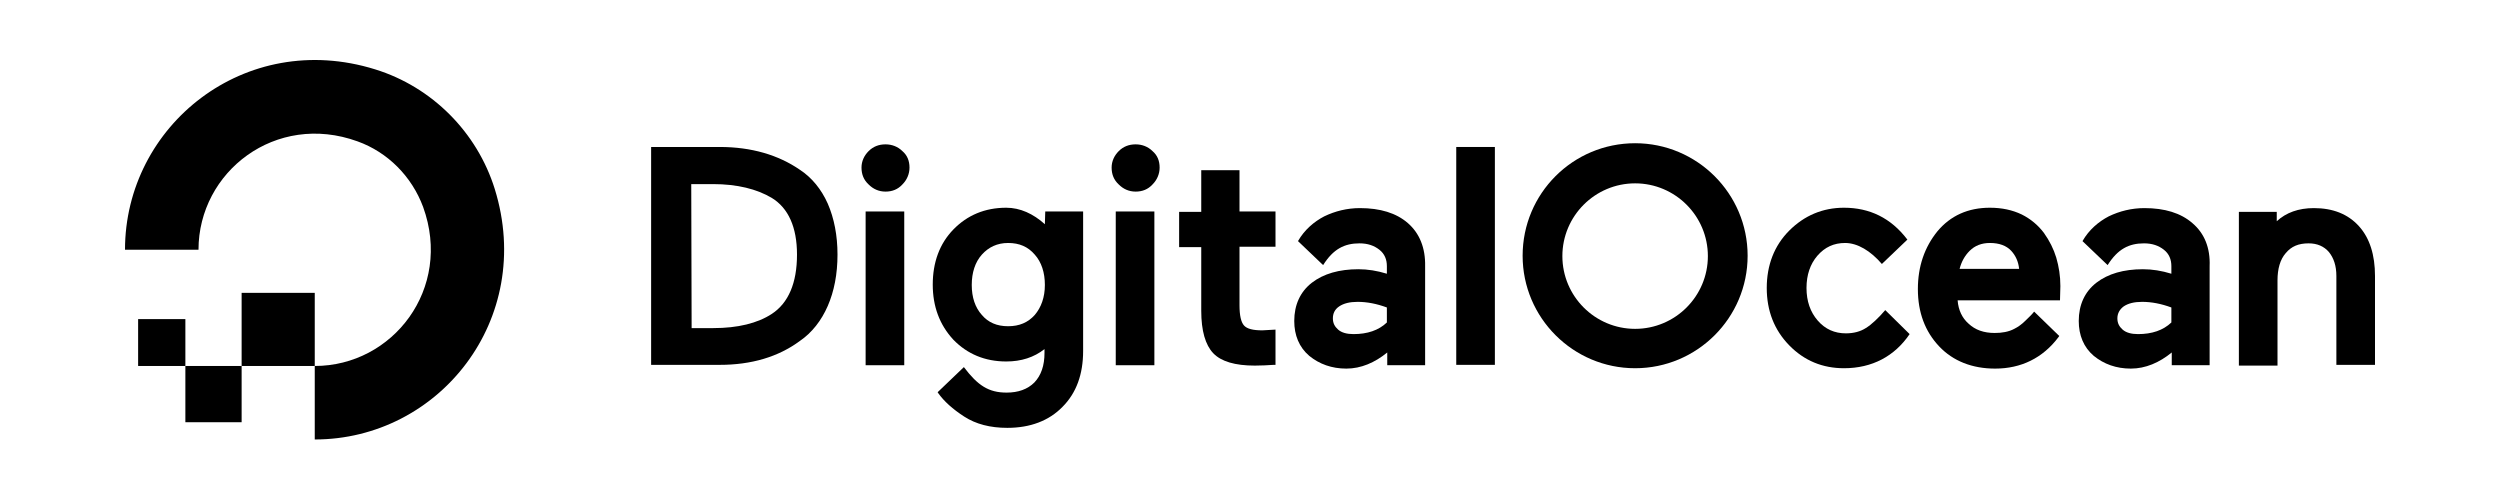 <svg width="500" height="100" viewBox="0 0 500 100" fill="none" xmlns="http://www.w3.org/2000/svg">
<path d="M62.95 87.895V73.195C78.55 73.195 90.55 57.745 84.625 41.395C82.375 35.32 77.575 30.445 71.5 28.27C55.15 22.345 39.7 34.345 39.7 49.945H25C25 25.12 49 5.77 75.025 13.87C86.425 17.395 95.425 26.47 98.95 37.795C107.05 63.895 87.775 87.895 62.95 87.895V87.895Z" fill="black"/>
<path fill-rule="evenodd" clip-rule="evenodd" d="M62.95 73.195H48.325V58.57H62.95V73.195Z" fill="black"/>
<path fill-rule="evenodd" clip-rule="evenodd" d="M48.325 84.445H37.075V73.195H48.325V84.445Z" fill="black"/>
<path fill-rule="evenodd" clip-rule="evenodd" d="M37.075 73.195H27.625V63.82H37.075V73.195Z" fill="black"/>
<path d="M160 33.97C155.65 30.97 150.25 29.395 143.95 29.395H130.225V72.97H143.95C150.25 72.97 155.65 71.395 160 68.17C162.4 66.52 164.275 64.12 165.55 61.195C166.825 58.27 167.5 54.82 167.5 50.92C167.5 47.095 166.825 43.645 165.55 40.72C164.275 37.87 162.4 35.545 160 33.97V33.97ZM138.25 36.82H142.6C147.4 36.82 151.375 37.795 154.375 39.595C157.675 41.62 159.4 45.445 159.4 50.92C159.4 56.62 157.675 60.595 154.375 62.77C151.525 64.645 147.55 65.62 142.675 65.62H138.325L138.25 36.82V36.82Z" fill="black"/>
<path d="M177.1 28.87C175.75 28.87 174.625 29.32 173.725 30.22C172.825 31.12 172.3 32.245 172.3 33.52C172.3 34.87 172.75 35.995 173.725 36.895C174.625 37.795 175.75 38.32 177.1 38.32C178.45 38.32 179.575 37.87 180.475 36.895C181.375 35.995 181.9 34.795 181.9 33.52C181.9 32.17 181.45 31.045 180.475 30.22C179.575 29.32 178.375 28.87 177.1 28.87V28.87Z" fill="black"/>
<path d="M173.125 42.295H180.85V73.045H173.125V42.295Z" fill="black"/>
<path d="M208.975 44.845C206.65 42.745 204.025 41.545 201.25 41.545C196.975 41.545 193.45 43.045 190.675 45.895C187.9 48.745 186.55 52.495 186.55 56.92C186.55 61.27 187.9 64.945 190.675 67.945C193.45 70.795 196.975 72.295 201.25 72.295C204.25 72.295 206.8 71.47 208.9 69.82V70.57C208.9 73.12 208.225 75.07 206.875 76.495C205.525 77.845 203.65 78.52 201.325 78.52C197.725 78.52 195.55 77.095 192.775 73.42L187.525 78.445L187.675 78.67C188.8 80.245 190.525 81.82 192.85 83.32C195.175 84.82 198.025 85.57 201.475 85.57C206.05 85.57 209.8 84.145 212.5 81.37C215.275 78.595 216.625 74.845 216.625 70.195V42.295H209.05L208.975 44.845V44.845ZM206.95 62.995C205.6 64.495 203.875 65.245 201.625 65.245C199.375 65.245 197.65 64.495 196.375 62.995C195.025 61.495 194.35 59.47 194.35 56.995C194.35 54.52 195.025 52.42 196.375 50.92C197.725 49.42 199.45 48.595 201.625 48.595C203.875 48.595 205.6 49.345 206.95 50.92C208.3 52.42 208.975 54.52 208.975 56.995C208.975 59.47 208.225 61.495 206.95 62.995Z" fill="black"/>
<path d="M223.15 42.295H230.875V73.045H223.15V42.295Z" fill="black"/>
<path d="M227.125 28.87C225.775 28.87 224.65 29.32 223.75 30.22C222.85 31.12 222.325 32.245 222.325 33.52C222.325 34.87 222.775 35.995 223.75 36.895C224.65 37.795 225.775 38.32 227.125 38.32C228.475 38.32 229.6 37.87 230.5 36.895C231.4 35.995 231.925 34.795 231.925 33.52C231.925 32.17 231.475 31.045 230.5 30.22C229.6 29.32 228.4 28.87 227.125 28.87V28.87Z" fill="black"/>
<path d="M247.825 34.045H240.25V42.37H235.825V49.42H240.25V62.17C240.25 66.145 241.075 68.995 242.65 70.645C244.225 72.295 247 73.12 250.975 73.12C252.25 73.12 253.525 73.045 254.725 72.97H255.1V65.92L252.475 66.07C250.6 66.07 249.4 65.77 248.8 65.095C248.2 64.42 247.9 63.07 247.9 61.045V49.345H255.1V42.295H247.9V34.045H247.825V34.045Z" fill="black"/>
<path d="M291.25 29.395H298.975V72.97H291.25V29.395Z" fill="black"/>
<path d="M377.05 62.02C375.7 63.595 374.275 64.945 373.15 65.62C372.1 66.295 370.75 66.67 369.175 66.67C366.925 66.67 365.05 65.845 363.55 64.12C362.05 62.395 361.3 60.22 361.3 57.595C361.3 54.97 362.05 52.795 363.475 51.145C364.975 49.42 366.775 48.595 369.025 48.595C371.5 48.595 374.125 50.17 376.375 52.795L381.475 47.92C378.175 43.57 373.9 41.545 368.8 41.545C364.525 41.545 360.85 43.12 357.85 46.12C354.85 49.12 353.35 53.02 353.35 57.595C353.35 62.17 354.85 65.995 357.85 69.07C360.85 72.145 364.525 73.645 368.8 73.645C374.425 73.645 378.925 71.245 381.925 66.82L377.05 62.02V62.02Z" fill="black"/>
<path d="M408.775 46.57C407.65 45.07 406.15 43.795 404.35 42.895C402.475 41.995 400.375 41.545 397.975 41.545C393.625 41.545 390.1 43.12 387.475 46.27C384.925 49.42 383.575 53.245 383.575 57.82C383.575 62.47 385 66.295 387.85 69.295C390.625 72.22 394.45 73.72 399.025 73.72C404.2 73.72 408.55 71.62 411.7 67.42L411.85 67.195L406.825 62.32C406.375 62.92 405.7 63.52 405.1 64.12C404.35 64.87 403.6 65.395 402.85 65.77C401.725 66.37 400.375 66.595 398.95 66.595C396.775 66.595 395.05 65.995 393.7 64.72C392.425 63.595 391.675 62.02 391.525 60.07H412L412.075 57.22C412.075 55.195 411.775 53.32 411.25 51.52C410.725 49.795 409.9 48.145 408.775 46.57V46.57ZM391.9 53.845C392.275 52.345 392.95 51.145 393.925 50.17C394.975 49.12 396.325 48.595 397.975 48.595C399.85 48.595 401.275 49.12 402.25 50.17C403.15 51.145 403.675 52.345 403.825 53.77H391.9V53.845Z" fill="black"/>
<path d="M438.475 44.62C436.15 42.595 432.925 41.62 428.875 41.62C426.325 41.62 423.925 42.22 421.75 43.27C419.725 44.32 417.775 45.97 416.5 48.22L416.575 48.295L421.525 53.02C423.55 49.795 425.8 48.67 428.8 48.67C430.45 48.67 431.725 49.12 432.775 49.945C433.825 50.77 434.275 51.895 434.275 53.245V54.745C432.325 54.145 430.45 53.845 428.575 53.845C424.75 53.845 421.6 54.745 419.275 56.545C416.95 58.345 415.75 60.97 415.75 64.195C415.75 67.045 416.725 69.445 418.75 71.17C420.775 72.82 423.25 73.72 426.175 73.72C429.1 73.72 431.875 72.52 434.35 70.495V73.045H441.925V53.245C442.075 49.57 440.875 46.645 438.475 44.62ZM424.75 61.27C425.65 60.67 426.85 60.37 428.425 60.37C430.3 60.37 432.25 60.745 434.275 61.495V64.495C432.625 66.07 430.375 66.82 427.6 66.82C426.25 66.82 425.2 66.52 424.525 65.92C423.85 65.32 423.475 64.645 423.475 63.67C423.475 62.695 423.925 61.87 424.75 61.27Z" fill="black"/>
<path d="M471.775 45.22C469.6 42.82 466.6 41.62 462.775 41.62C459.7 41.62 457.225 42.52 455.35 44.245V42.37H447.775V73.12H455.5V56.095C455.5 53.77 456.025 51.895 457.15 50.62C458.275 49.27 459.7 48.67 461.725 48.67C463.45 48.67 464.8 49.27 465.775 50.395C466.75 51.595 467.275 53.17 467.275 55.195V72.97H475V55.195C475 50.995 473.95 47.62 471.775 45.22Z" fill="black"/>
<path d="M281.575 44.62C279.25 42.595 276.025 41.62 271.975 41.62C269.425 41.62 267.025 42.22 264.85 43.27C262.825 44.32 260.875 45.97 259.6 48.22L259.675 48.295L264.625 53.02C266.65 49.795 268.9 48.67 271.9 48.67C273.55 48.67 274.825 49.12 275.875 49.945C276.925 50.77 277.375 51.895 277.375 53.245V54.745C275.425 54.145 273.55 53.845 271.675 53.845C267.85 53.845 264.7 54.745 262.375 56.545C260.05 58.345 258.85 60.97 258.85 64.195C258.85 67.045 259.825 69.445 261.85 71.17C263.875 72.82 266.35 73.72 269.275 73.72C272.2 73.72 274.975 72.52 277.45 70.495V73.045H285.025V53.245C285.1 49.57 283.9 46.645 281.575 44.62ZM267.85 61.27C268.75 60.67 269.95 60.37 271.525 60.37C273.4 60.37 275.35 60.745 277.375 61.495V64.495C275.725 66.07 273.475 66.82 270.7 66.82C269.35 66.82 268.3 66.52 267.625 65.92C266.95 65.32 266.575 64.645 266.575 63.67C266.575 62.695 266.95 61.87 267.85 61.27V61.27Z" fill="black"/>
<path d="M327.025 73.645C314.65 73.645 304.525 63.595 304.525 51.145C304.525 38.695 314.575 28.645 327.025 28.645C339.4 28.645 349.525 38.695 349.525 51.145C349.525 63.595 339.4 73.645 327.025 73.645ZM327.025 36.67C319 36.67 312.475 43.195 312.475 51.22C312.475 59.245 319 65.77 327.025 65.77C335.05 65.77 341.575 59.245 341.575 51.22C341.575 43.195 335.05 36.67 327.025 36.67Z" fill="black"/>
</svg>
